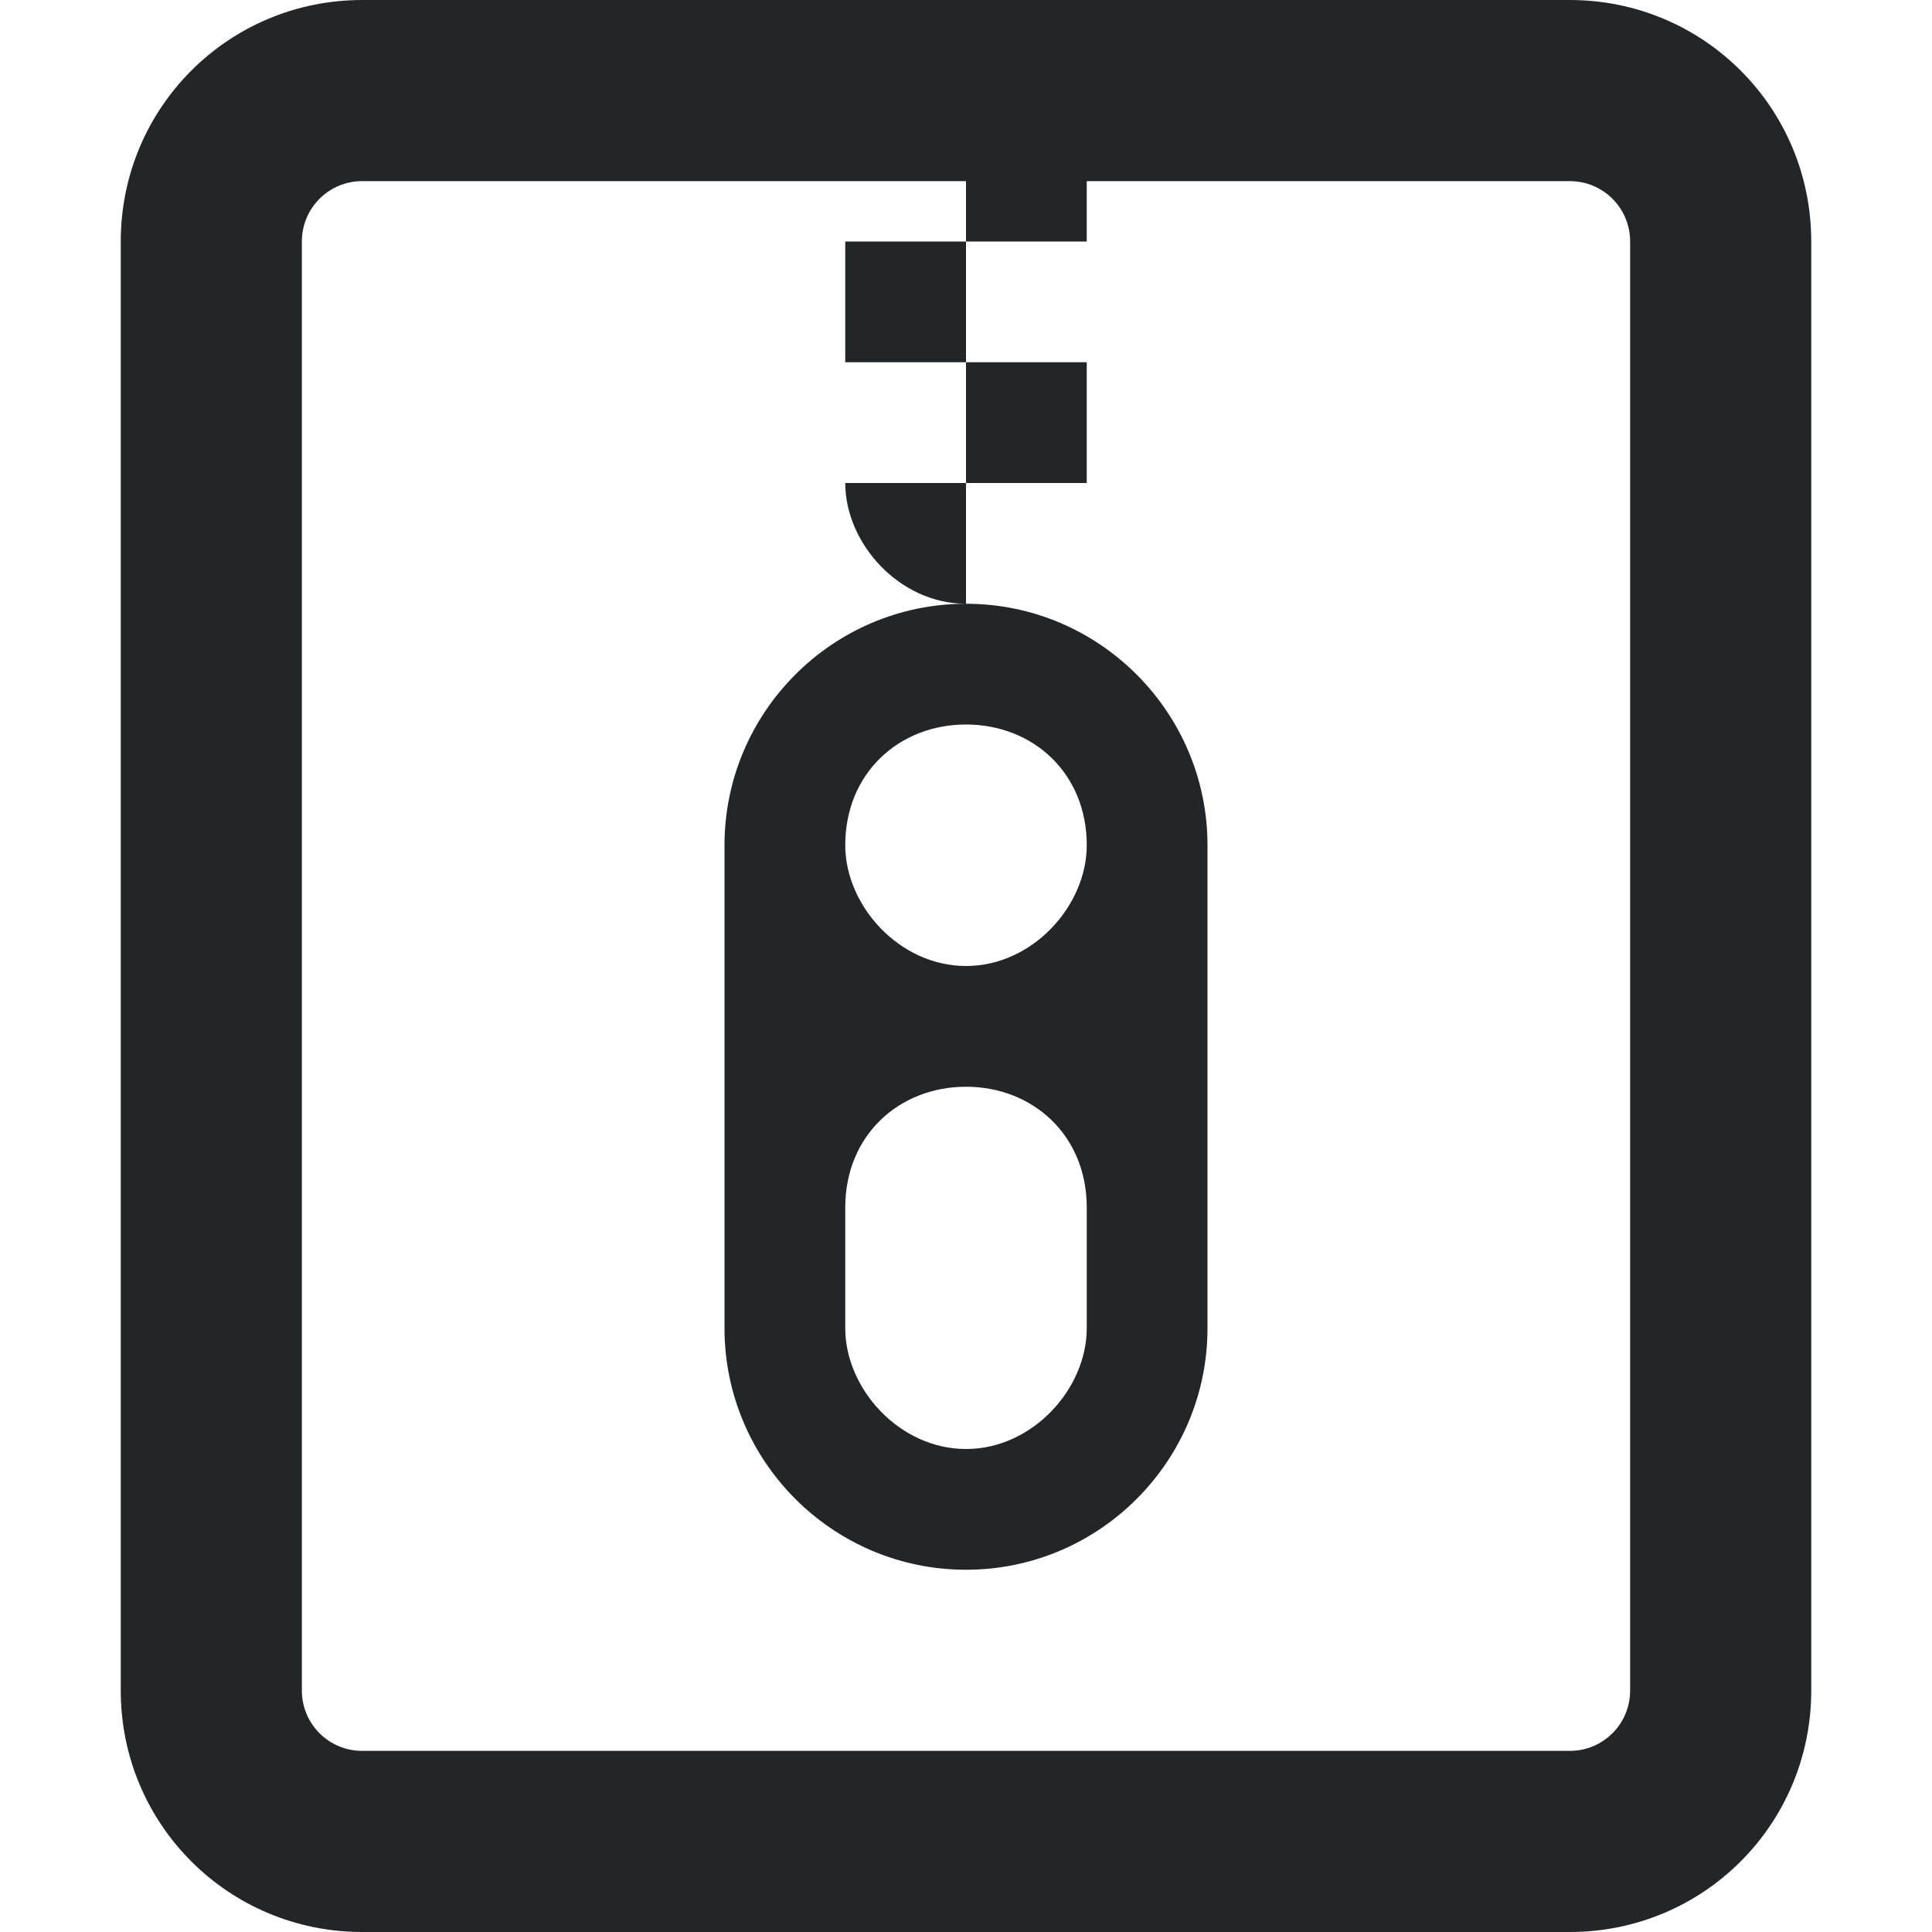 <svg width="16" height="16" version="1" xmlns="http://www.w3.org/2000/svg">
 <path d="m8 0v1h1v1h-1v1h1v1h-1v1c1.105 0 2 0.9 2 2v4c0 1.1-0.895 2-2 2s-2-0.9-2-2v-4c0-1.1 0.895-2 2-2-0.552 0-1-0.5-1-1h1v-1h-1v-1h1v-1h-1v-1zm0 6c-0.552 0-1 0.4-1 1 0 0.5 0.448 1 1 1s1-0.5 1-1c0-0.6-0.448-1-1-1zm0 3c-0.552 0-1 0.4-1 1v1c0 0.5 0.448 1 1 1s1-0.5 1-1v-1c0-0.6-0.448-1-1-1z" fill="#232629"/>
 <path d="m3 0c-1.108 0-2 0.892-2 2v12c0 1.108 0.892 2 2 2h10c1.108 0 2-0.892 2-2v-12c0-1.108-0.892-2-2-2h-10zm0 1.5h10c0.277 0 0.5 0.223 0.5 0.5v12c0 0.277-0.223 0.5-0.5 0.5h-10c-0.277 0-0.5-0.223-0.5-0.5v-12c0-0.277 0.223-0.5 0.5-0.5z" fill="#232629"/>
</svg>
